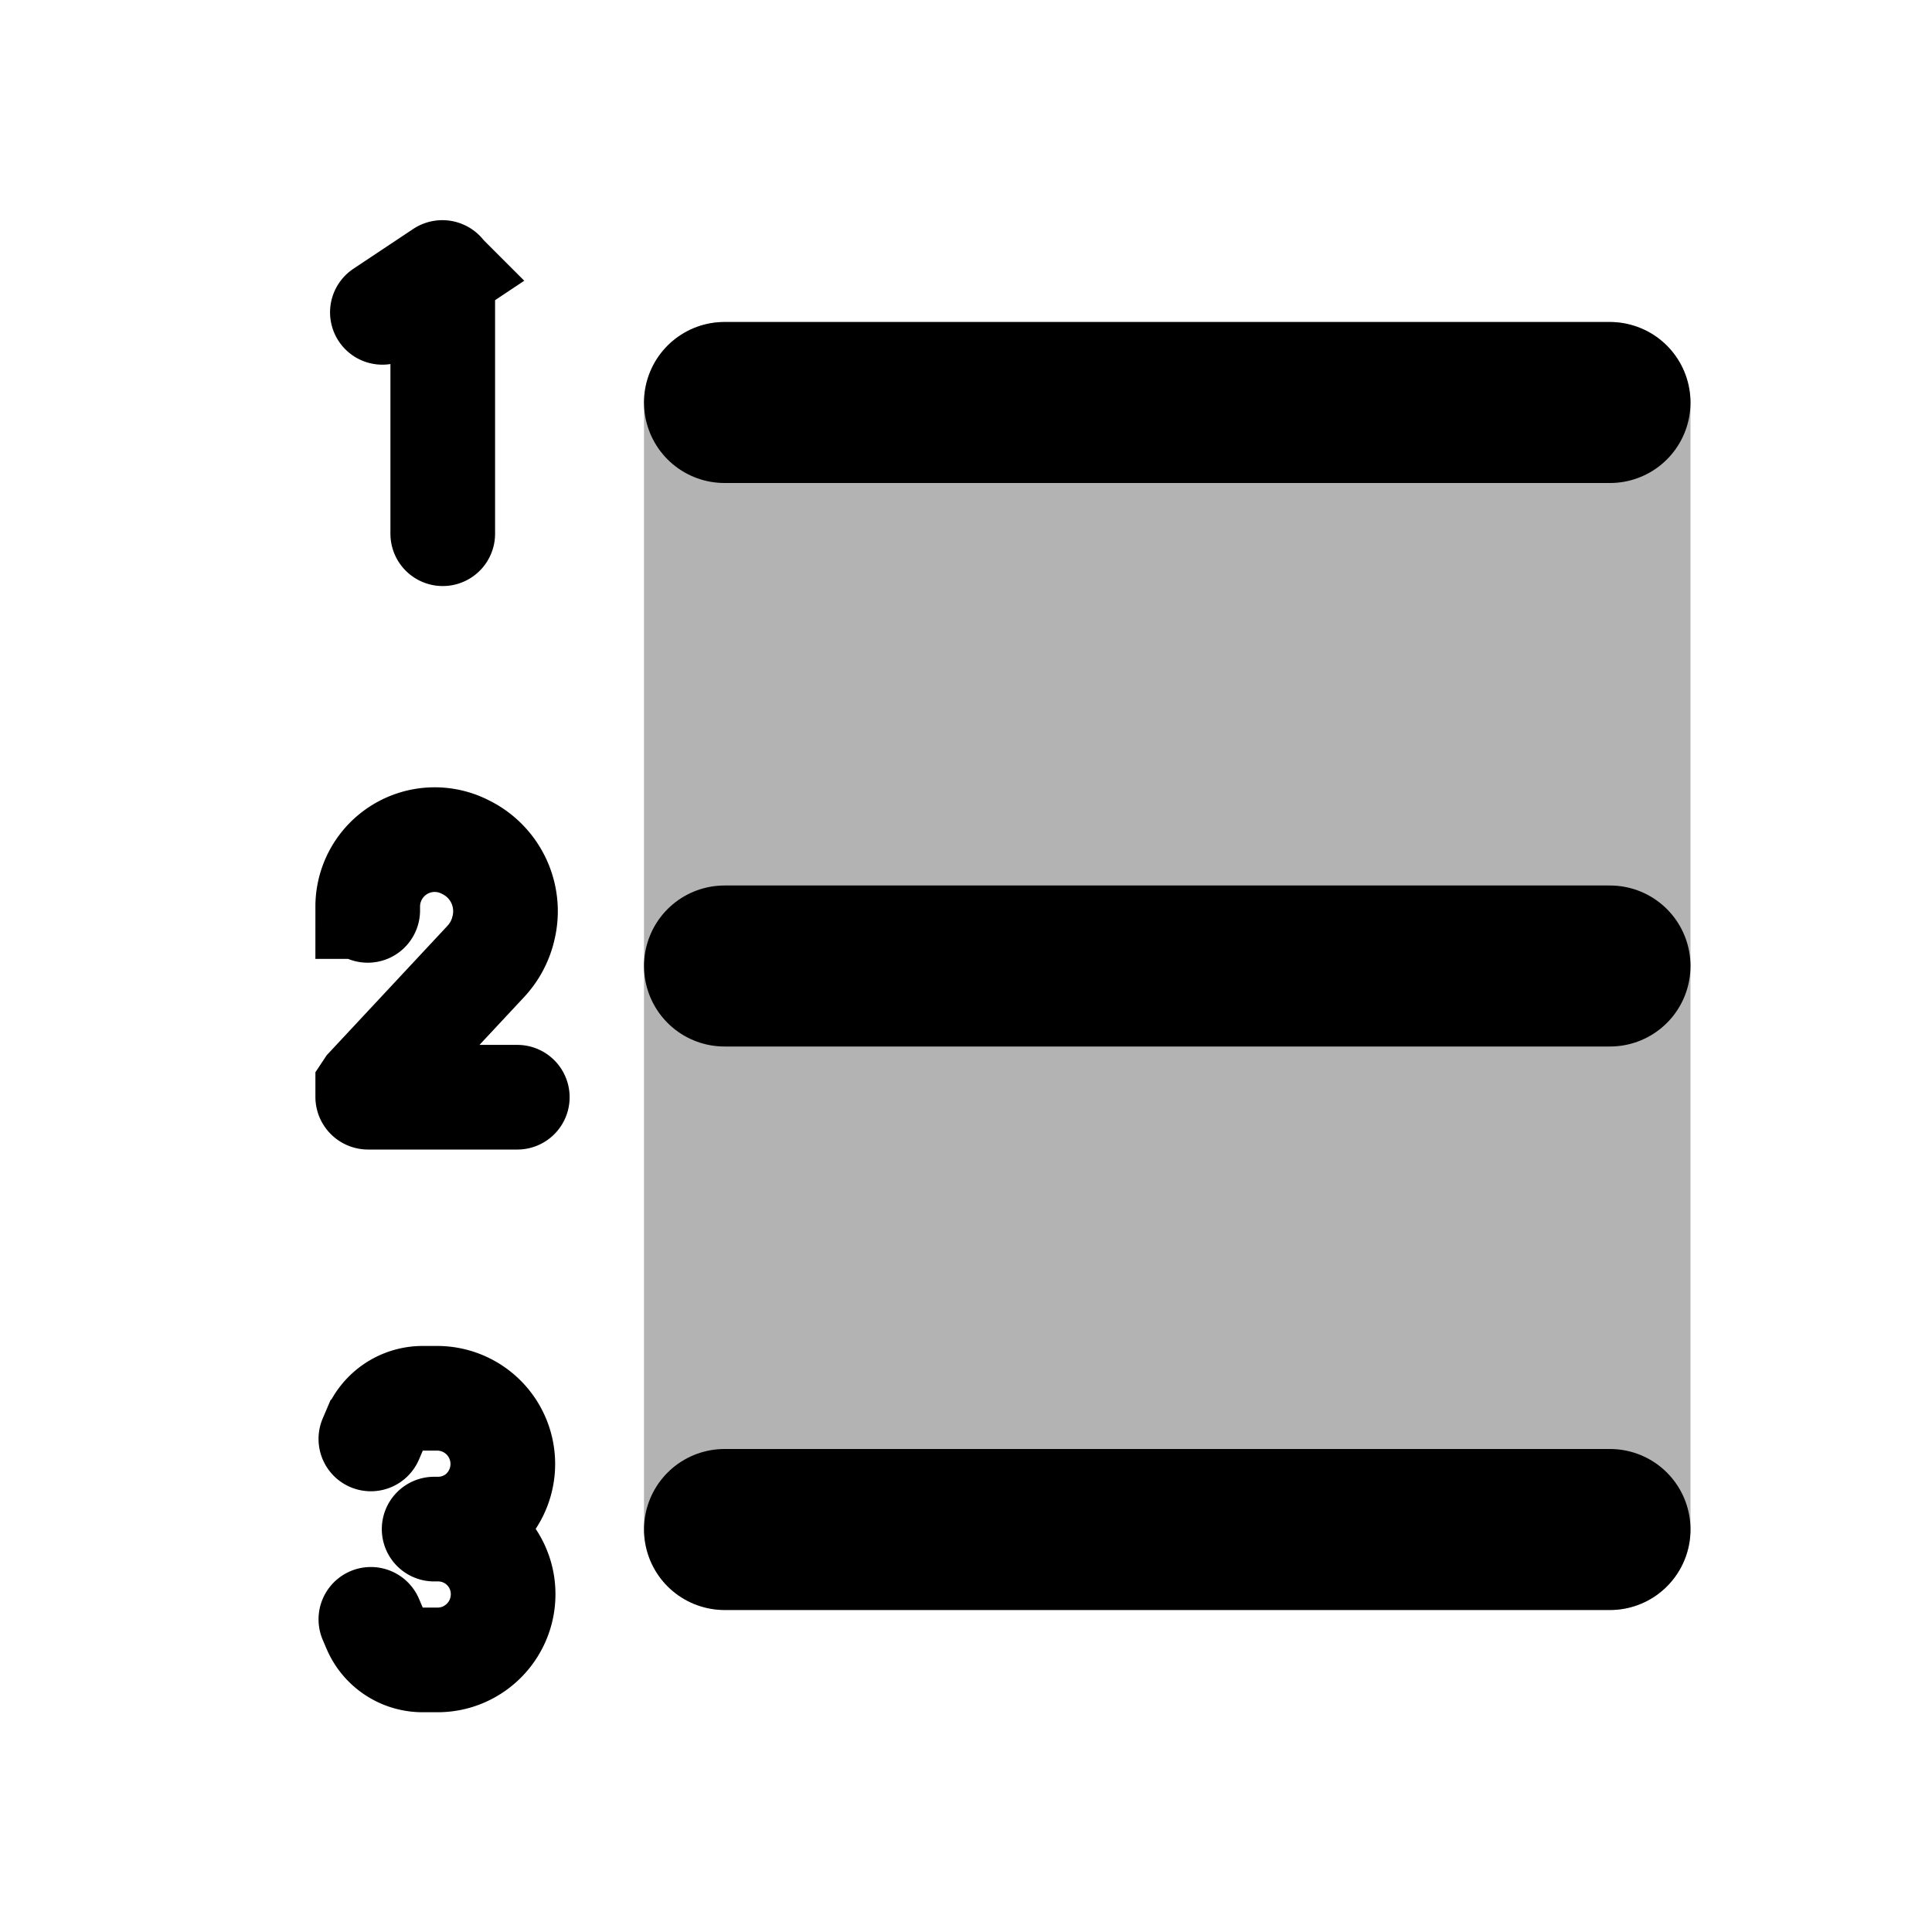 <svg xmlns="http://www.w3.org/2000/svg" width="24" height="24" viewBox="0 0 24 24" fill="none">
    <rect width="13" height="16" x="8" y="4" fill="currentColor" opacity=".3" rx="1"/>
    <path stroke="currentColor" stroke-linecap="round" stroke-width="2" d="M9 5h11M9 12h11M9 19h11"/>
    <path stroke="currentColor" stroke-linecap="round" stroke-width="1.3" d="m4.75 3.88.742-.494a.005.005 0 0 1 .008.004v3.24m-.932 4.679v-.047a.832.832 0 0 1 1.204-.744l.018.009a.886.886 0 0 1 .463 1.007l-.003.013a.902.902 0 0 1-.216.397L4.57 13.513l-.002.003v.11c0 .002.002.004.005.004h1.853m-1.819 4.245.047-.11a.648.648 0 0 1 .596-.395h.186a.816.816 0 0 1 .494 1.461.807.807 0 0 1-.487.164m0 0h-.05m.05 0a.807.807 0 0 1 .807.809c0 .45-.365.816-.814.816H5.25a.647.647 0 0 1-.596-.394l-.047-.11"/>
</svg>